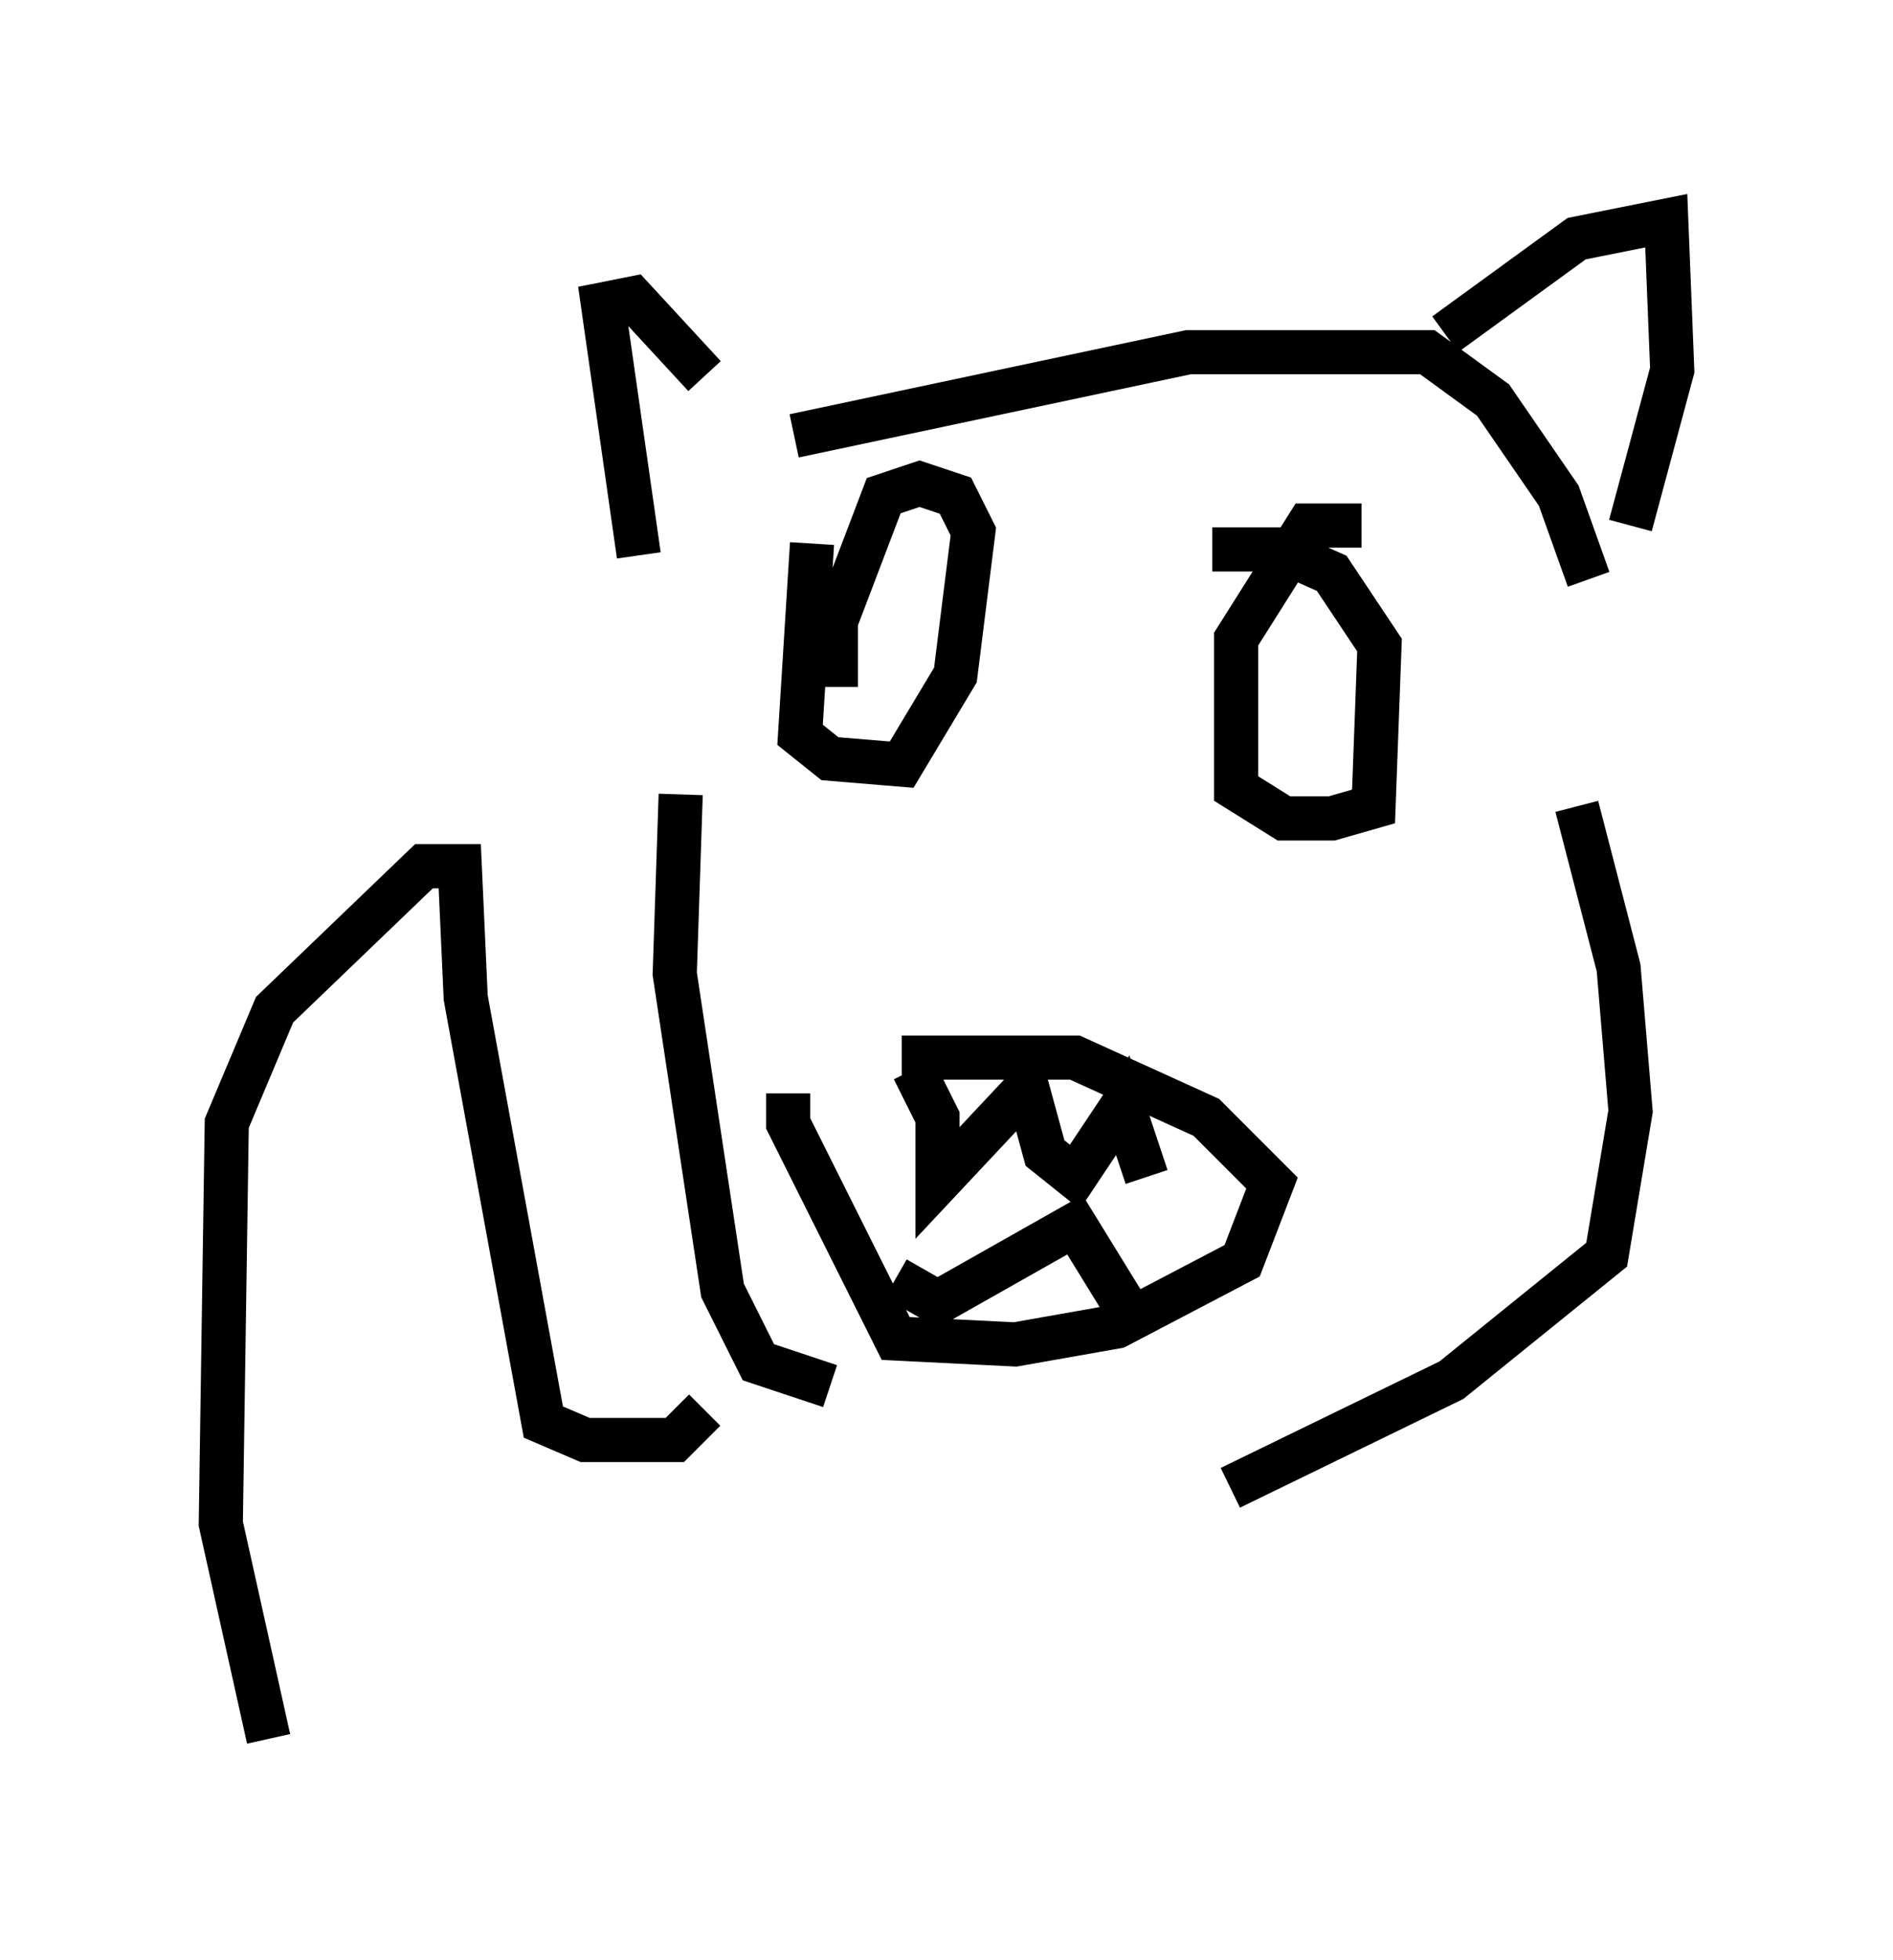 <?xml version="1.0" encoding="utf-8" ?>
<svg baseProfile="full" height="44.37" version="1.1" width="42.882" xmlns="http://www.w3.org/2000/svg" xmlns:ev="http://www.w3.org/2001/xml-events" xmlns:xlink="http://www.w3.org/1999/xlink"><defs /><rect fill="white" height="44.37" width="42.882" x="0" y="0" /><path d="M17.178, 24.621 m3.248, -0.677 l3.924, 0.0 2.977, 1.353 l1.488, 1.488 -0.677, 1.759 l-2.842, 1.488 -2.3, 0.406 l-2.706, -0.135 -2.436, -4.871 l0.0, -0.677 m0.541, -12.449 l-0.271, 4.33 0.677, 0.541 l1.624, 0.135 1.218, -2.03 l0.406, -3.248 -0.406, -0.812 l-0.812, -0.271 -0.812, 0.271 l-1.083, 2.842 0.0, 1.488 m11.908, -3.654 l-1.218, 0.0 -1.624, 2.571 l0.0, 3.383 1.083, 0.677 l1.083, 0.0 0.947, -0.271 l0.135, -3.654 -1.083, -1.624 l-1.218, -0.541 -1.488, 0.0 m-12.99, 0.135 l-0.812, -5.683 0.677, -0.135 l1.624, 1.759 m16.779, -0.947 l2.977, -2.165 2.03, -0.406 l0.135, 3.383 -0.947, 3.518 m-18.944, -2.03 l8.931, -1.894 5.413, 0.0 l1.488, 1.083 1.488, 2.165 l0.677, 1.894 m-15.291, 11.096 l0.541, 1.083 0.0, 1.488 l2.03, -2.165 0.406, 1.488 l0.677, 0.541 1.083, -1.624 l0.541, 1.624 m-5.683, 2.3 l0.947, 0.541 3.112, -1.759 l1.083, 1.759 m-10.013, -11.502 l-0.135, 4.059 1.083, 7.172 l0.812, 1.624 1.624, 0.541 m16.915, -13.126 l0.947, 3.654 0.271, 3.248 l-0.541, 3.248 -3.518, 2.842 l-5.007, 2.436 m-11.908, -1.759 l-0.677, 0.677 -2.03, 0.0 l-0.947, -0.406 -1.759, -9.607 l-0.135, -2.977 -0.812, 0.0 l-3.383, 3.248 -1.083, 2.571 l-0.135, 9.066 1.083, 4.871 " fill="none" stroke="black" stroke-width="1" /></svg>